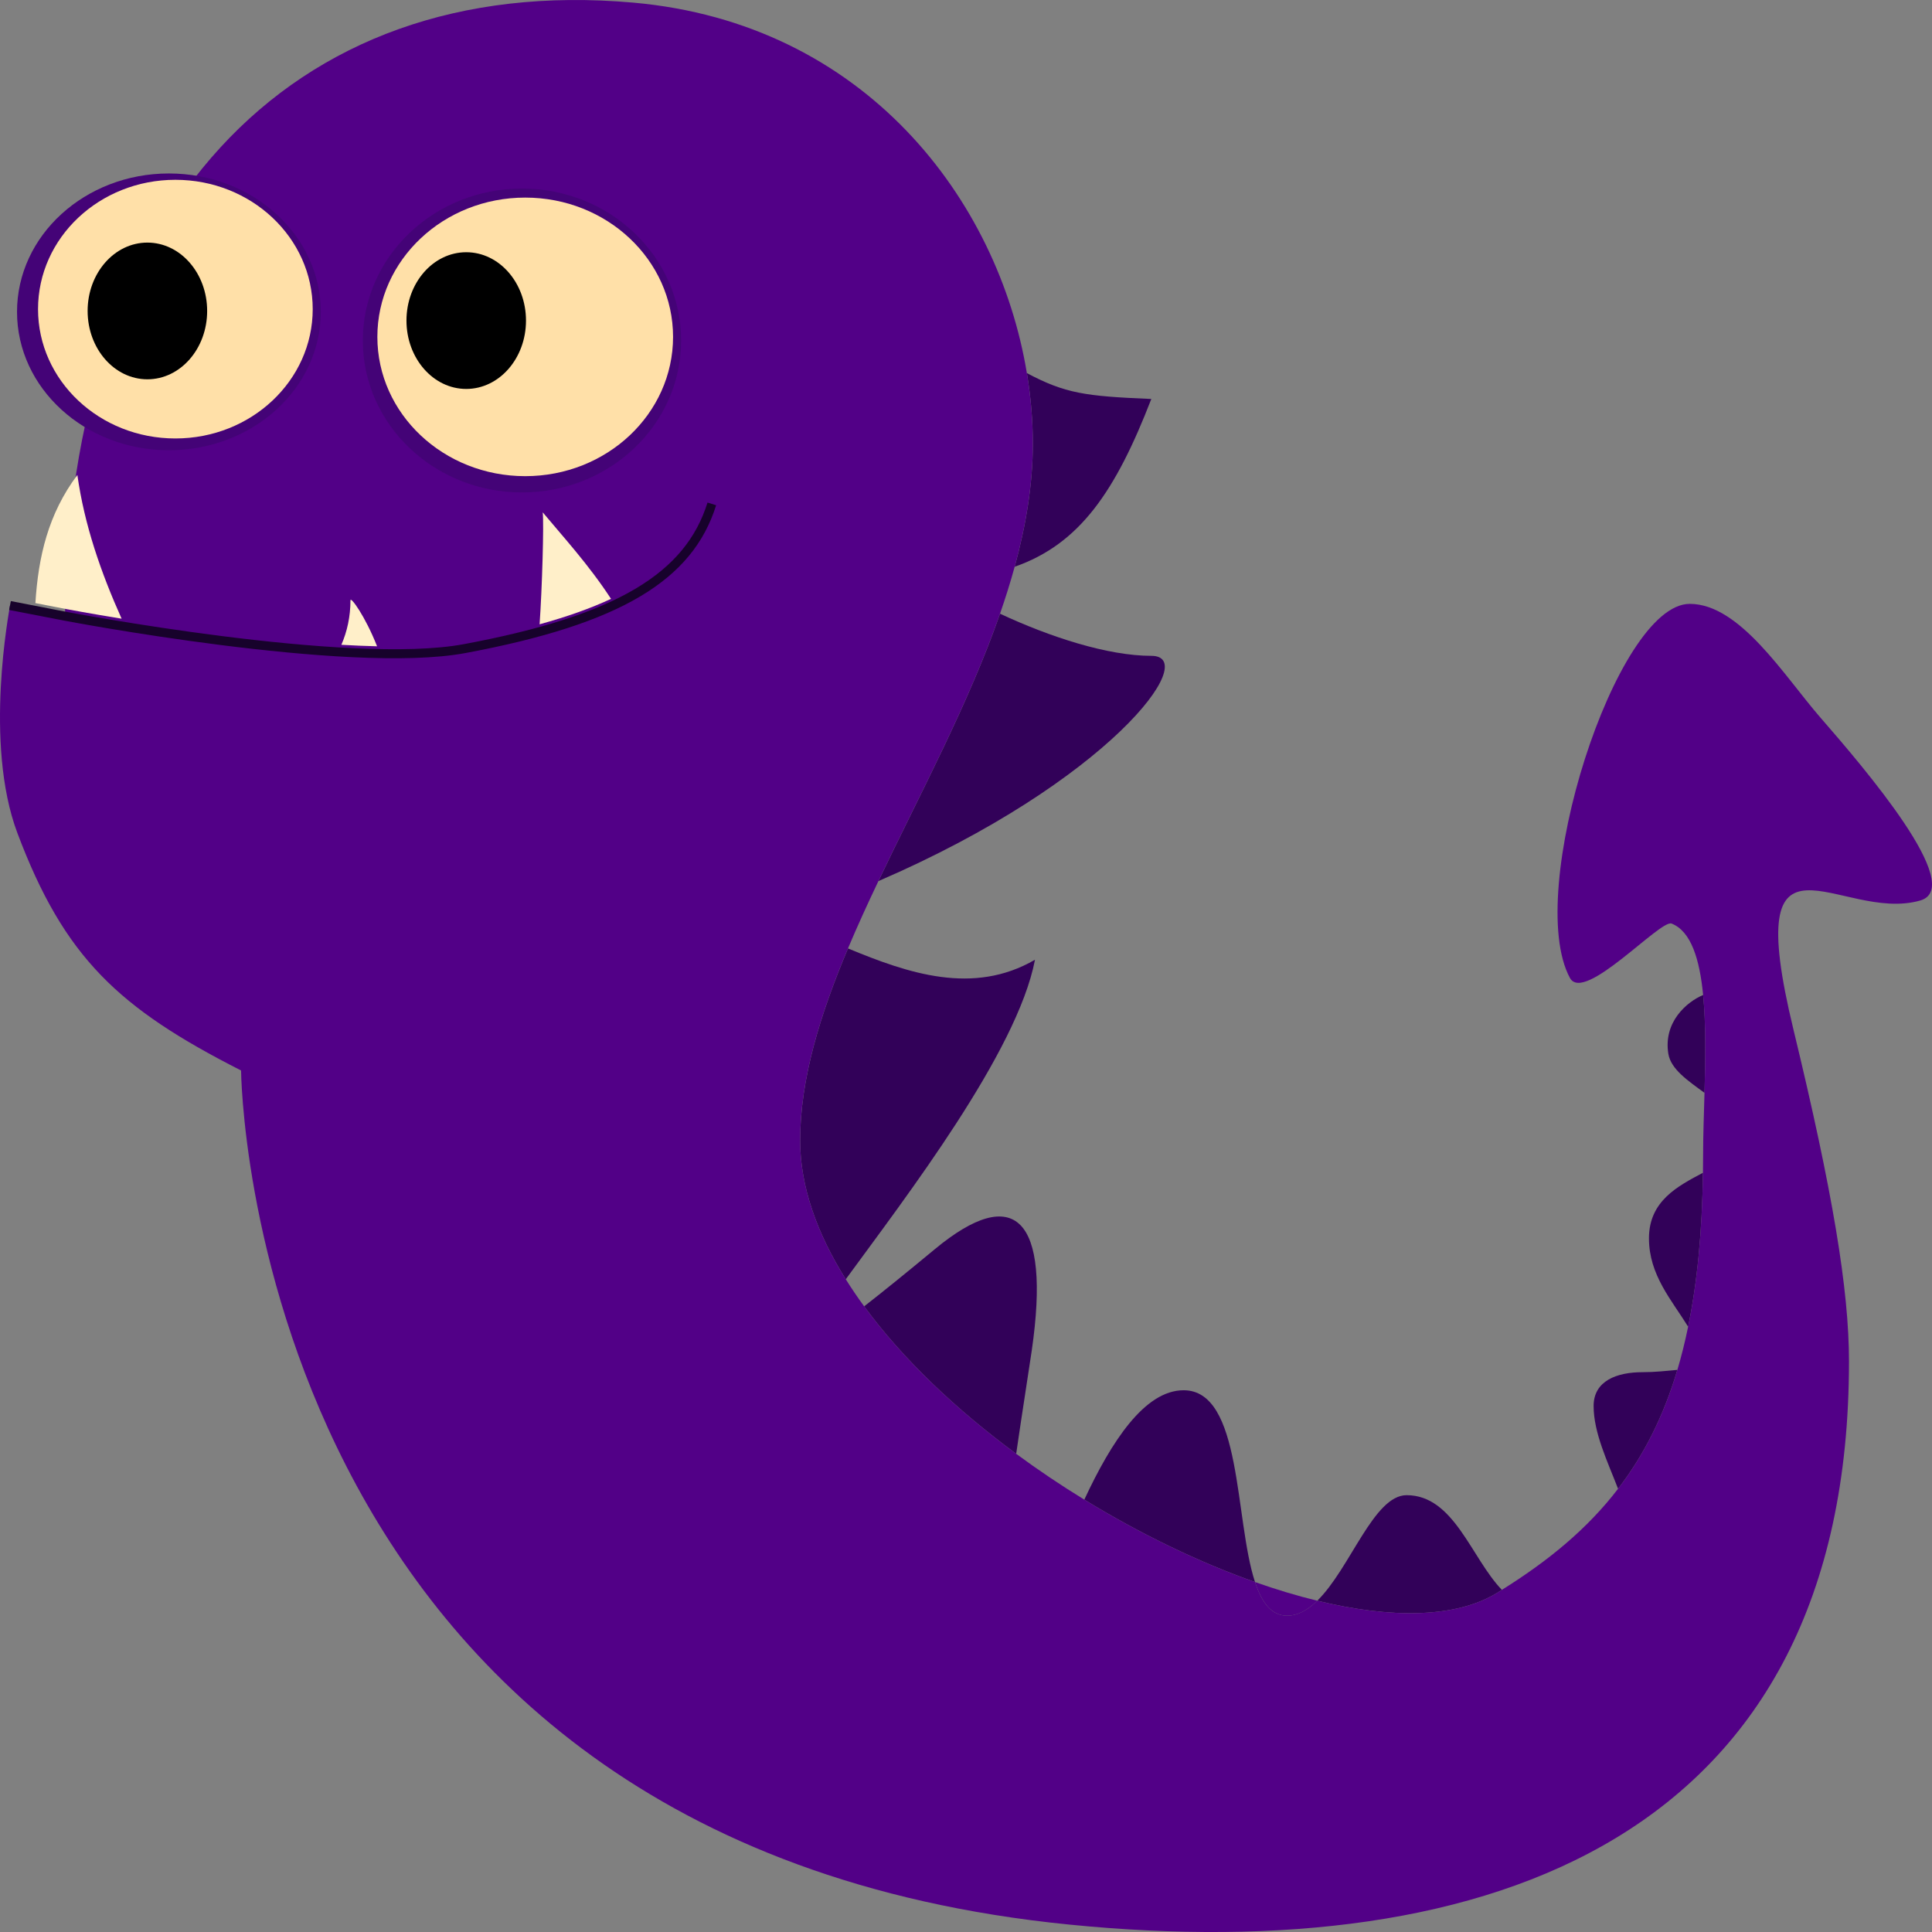 <?xml version="1.0" encoding="utf-8"?>
<!-- Generator: Adobe Illustrator 16.0.3, SVG Export Plug-In . SVG Version: 6.00 Build 0)  -->
<!DOCTYPE svg PUBLIC "-//W3C//DTD SVG 1.1//EN" "http://www.w3.org/Graphics/SVG/1.1/DTD/svg11.dtd">
<svg version="1.1" id="Layer_1" xmlns="http://www.w3.org/2000/svg" xmlns:xlink="http://www.w3.org/1999/xlink" x="0px" y="0px"
	 width="150px" height="150px" viewBox="0 0 150 150" enable-background="new 0 0 150 150" xml:space="preserve">
<rect x="0" y="0" width="150" height="150" fill="#808080" stroke="none"/>
<g>
	<g>
		<path fill="#320159" d="M132.231,77.25c-1.271,0.533-3.103,2.102-2.701,4.566c0.193,1.196,1.519,2.09,2.808,3.032
			C132.41,82.244,132.454,79.542,132.231,77.25z"/>
		<path fill="#320159" d="M116.233,123.67c0.126-0.077,0.247-0.155,0.373-0.234c-2.381-2.469-3.708-7.351-7.397-7.351
			c-2.557,0-4.381,5.7-6.936,8.195C107.986,125.669,113.01,125.646,116.233,123.67z"/>
		<path fill="#320159" d="M89.389,50.919c-3.39,0-7.886-1.467-11.746-3.27c-2.442,7.012-6.22,13.991-9.441,20.758
			C86.063,60.7,93.343,50.919,89.389,50.919z"/>
		<path fill="#320159" d="M91.897,107.939c-3.028,0-5.614,3.99-7.711,8.491c4.34,2.66,8.897,4.86,13.253,6.399
			C95.835,117.952,96.46,107.939,91.897,107.939z"/>
		<path fill="#320159" d="M127.523,106.536c-1.996,0-3.795,0.672-3.795,2.623c0,2.089,1.082,4.31,1.898,6.43
			c1.974-2.571,3.513-5.57,4.604-9.231C129.327,106.438,128.5,106.536,127.523,106.536z"/>
		<path fill="#320159" d="M78.896,112.872c0.469-3.231,0.967-6.35,1.21-8.023c1.504-10.391-1.369-12.965-7.527-7.863
			c-2.258,1.87-4.062,3.33-5.485,4.438C70.097,105.521,74.237,109.44,78.896,112.872z"/>
		<path fill="#320159" d="M128.025,96.142c0,2.856,1.776,4.809,3.041,6.864c0.703-3.421,1.09-7.357,1.151-11.952
			C130.284,92.082,128.025,93.229,128.025,96.142z"/>
		<path fill="#320159" d="M65.666,99.32c4.67-6.392,13.314-17.618,14.69-24.806c-4.796,2.784-9.841,1.062-14.517-0.878
			c-2.174,5.16-3.714,10.163-3.714,14.923C62.124,92.112,63.439,95.764,65.666,99.32z"/>
		<path fill="#320159" d="M78.78,44.002c5.064-1.77,7.841-5.877,10.608-13.026c-5.157-0.213-6.684-0.432-9.661-2.007
			c0.306,1.839,0.462,3.674,0.462,5.472C80.189,37.617,79.654,40.81,78.78,44.002z"/>
		<path fill="#520087" d="M99.888,125.44c0.878,0.015,1.661-0.448,2.386-1.16c-1.567-0.38-3.186-0.869-4.834-1.45
			C97.95,124.384,98.684,125.421,99.888,125.44z"/>
		<path fill="#520087" d="M141.322,55.695c-2.788-3.206-6.229-8.811-10.131-8.811c-5.728,0-12.881,22.431-9.303,29.041
			c1.089,2.012,7.022-4.561,7.894-4.22c1.51,0.593,2.177,2.762,2.449,5.545c0.223,2.292,0.179,4.994,0.106,7.599
			c-0.049,1.717-0.108,3.389-0.108,4.859c0,0.455-0.006,0.9-0.012,1.346c-0.062,4.595-0.448,8.531-1.151,11.952
			c-0.241,1.177-0.52,2.293-0.835,3.352c-1.092,3.661-2.631,6.66-4.604,9.231c-2.379,3.101-5.391,5.581-9.021,7.847
			c-0.126,0.079-0.247,0.157-0.373,0.234c-3.224,1.977-8.247,1.999-13.96,0.61c-0.725,0.712-1.508,1.175-2.386,1.16
			c-1.204-0.02-1.938-1.057-2.448-2.61c-4.355-1.539-8.913-3.739-13.253-6.399c-1.813-1.111-3.587-2.302-5.291-3.559
			c-4.658-3.432-8.799-7.351-11.802-11.448c-0.51-0.696-0.987-1.399-1.428-2.104c-2.227-3.557-3.542-7.208-3.542-10.762
			c0-4.76,1.54-9.763,3.714-14.923c0.728-1.726,1.525-3.47,2.363-5.228c3.222-6.767,6.999-13.746,9.441-20.758
			c0.423-1.215,0.805-2.431,1.138-3.648c0.874-3.192,1.409-6.385,1.409-9.561c0-1.798-0.156-3.633-0.462-5.472
			C77.504,15.521,67.186,1.802,49.158,0.203C22.276-2.182,5.313,16.671,5.048,47.84l-4.273-0.828
			C0.735,47.38-1.279,57.684,1.35,64.676c3.648,9.7,7.889,13.616,17.367,18.436c0,0,0.421,59.94,64.291,66.311
			c32.641,3.258,60.547-6.71,60.547-43.724c0-5.569-1.271-13.207-4.313-25.769c-4.176-17.243,3.586-8.225,9.839-10.013
			C152.689,68.885,144.745,59.63,141.322,55.695z"/>
	</g>
	<path fill="none" stroke="#17022B" stroke-width="0.701" stroke-miterlimit="10" d="M0.775,47.012l4.273,0.828
		c0,0,21.991,4.204,31.024,2.518c12.042-2.247,17.438-5.617,19.194-11.235"/>
	<g>
		<path fill="#FFEFC9" d="M27.209,46.612c0,1.266-0.257,2.415-0.705,3.45c0.945,0.054,1.874,0.095,2.772,0.116
			C28.345,47.816,27.209,46.28,27.209,46.612z"/>
		<path fill="#FFEFC9" d="M9.442,48.035c-1.612-3.597-2.893-7.289-3.435-11.16c-2.271,3.038-3.034,6.353-3.259,9.949l2.385,0.462
			C5.193,47.297,6.866,47.614,9.442,48.035z"/>
		<path fill="#FFEFC9" d="M42.136,39.777c0.103,0.805-0.047,5.933-0.242,8.693c2.135-0.587,3.972-1.241,5.546-1.975
			C45.709,43.841,43.71,41.666,42.136,39.777z"/>
	</g>
	<ellipse fill="#440377" cx="13.114" cy="24.212" rx="11.792" ry="10.744"/>
	<ellipse fill="#FFE0A8" cx="13.616" cy="24.001" rx="10.663" ry="10.041"/>
	<ellipse fill="#440377" cx="40.526" cy="26.436" rx="12.357" ry="11.797"/>
	<ellipse fill="#FFE0A8" cx="40.777" cy="26.155" rx="11.479" ry="10.814"/>
	<ellipse cx="11.443" cy="24.142" rx="4.64" ry="5.307"/>
	<ellipse cx="36.198" cy="24.89" rx="4.64" ry="5.307"/>
</g>
</svg>
